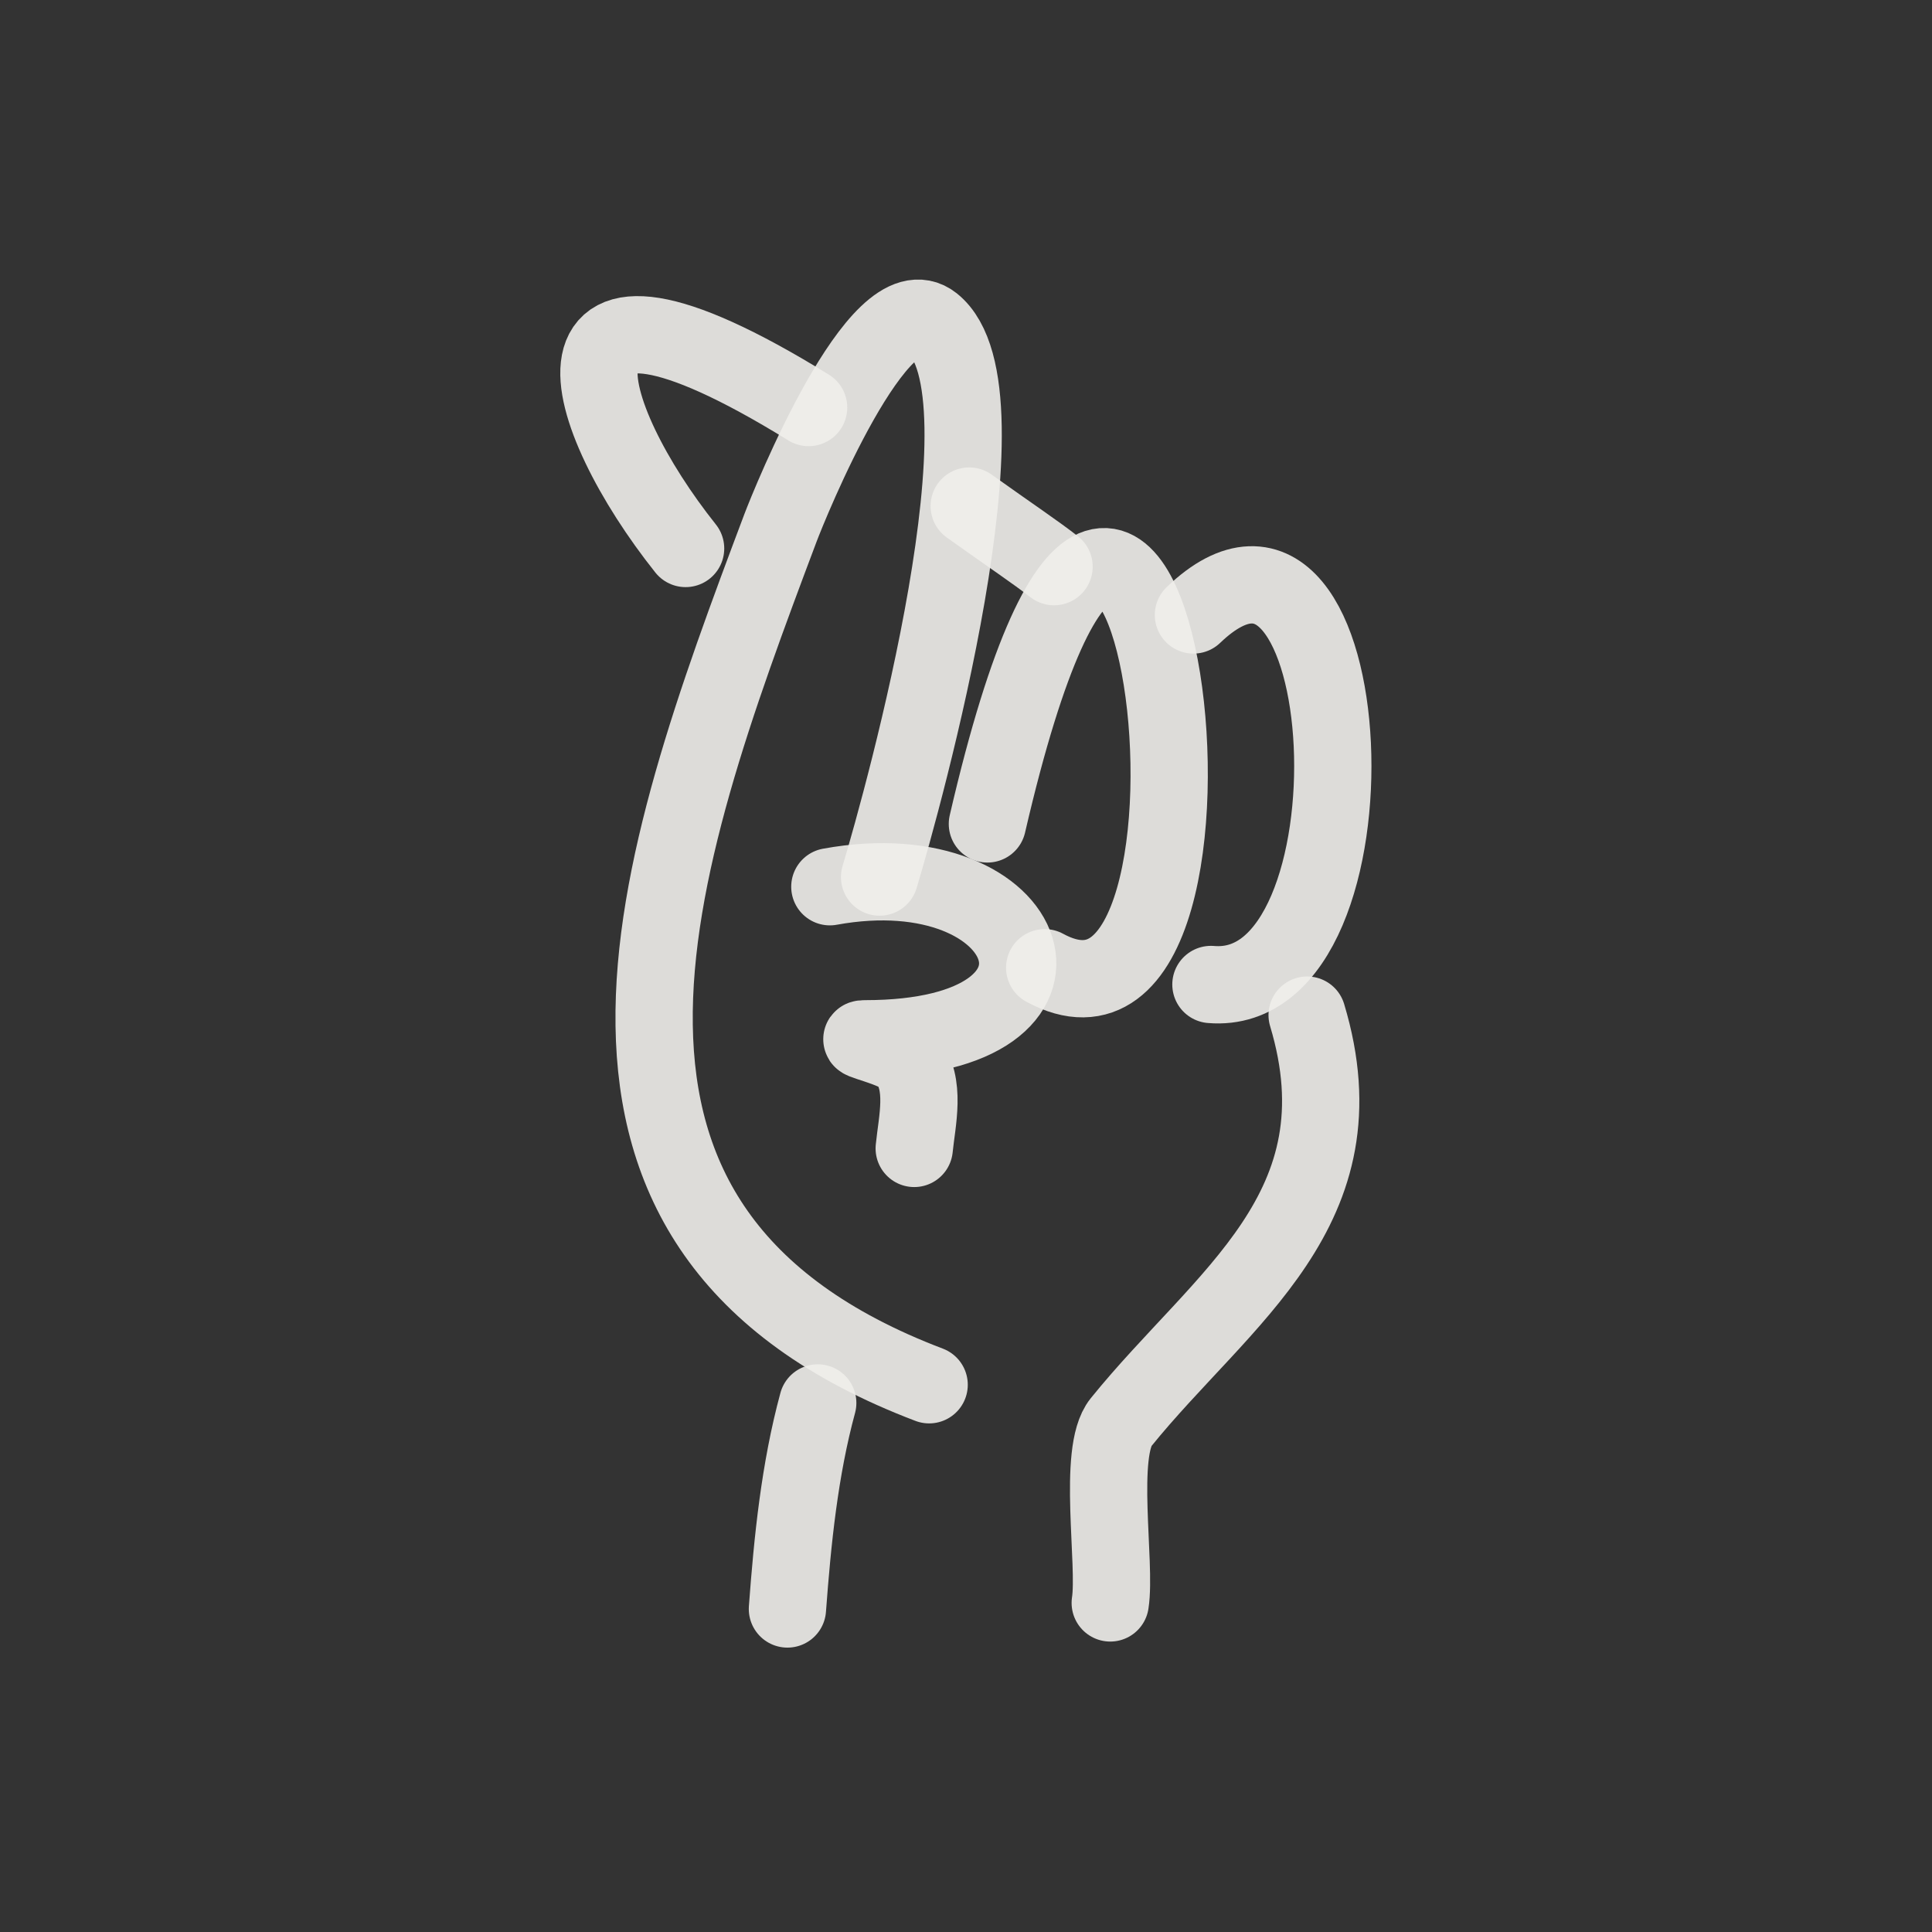 <!DOCTYPE svg PUBLIC "-//W3C//DTD SVG 1.1//EN" "http://www.w3.org/Graphics/SVG/1.1/DTD/svg11.dtd">
<!-- Uploaded to: SVG Repo, www.svgrepo.com, Transformed by: SVG Repo Mixer Tools -->
<svg width="800px" height="800px" viewBox="0 0 400 400" fill="none" xmlns="http://www.w3.org/2000/svg">
<rect x="0" y="0" width="400" height="400" fill="#333333" stroke="none"/>
<g id="SVGRepo_bgCarrier" stroke-width="0"/>
<g id="SVGRepo_tracerCarrier" stroke-linecap="round" stroke-linejoin="round"/>
<g id="SVGRepo_iconCarrier"> <path d="M192.369 286.7C108.006 254.65 135.171 179.453 161.579 109.322C163.416 104.448 182.065 58.195 193.101 66.987C210.429 80.79 187.115 164.966 182.107 181.587" stroke="#F0EFEB" stroke-opacity="0.9" stroke-width="16" stroke-linecap="round" stroke-linejoin="round"/> <path d="M171.811 183.589C214.587 175.783 229.069 215.072 179.09 215.072C175.833 215.072 185.789 216.907 187.823 219.466C191.792 224.457 189.849 232.046 189.28 237.768" stroke="#F0EFEB" stroke-opacity="0.9" stroke-width="16" stroke-linecap="round" stroke-linejoin="round"/> <path d="M204.43 170.583C238.059 25.376 263.197 225.888 216.292 200.359" stroke="#F0EFEB" stroke-opacity="0.9" stroke-width="16" stroke-linecap="round" stroke-linejoin="round"/> <path d="M247.088 127.321C282.148 93.727 287.494 206.944 250.71 203.829" stroke="#F0EFEB" stroke-opacity="0.9" stroke-width="16" stroke-linecap="round" stroke-linejoin="round"/> <path d="M167.417 84.377C107.845 47.604 120.238 86.308 141.946 113.556" stroke="#F0EFEB" stroke-opacity="0.9" stroke-width="16" stroke-linecap="round" stroke-linejoin="round"/> <path d="M270.628 210.166C282.72 250.353 253.156 268.426 232.083 294.479C227.137 300.593 231.119 323.791 229.863 331.868" stroke="#F0EFEB" stroke-opacity="0.9" stroke-width="16" stroke-linecap="round" stroke-linejoin="round"/> <path d="M169.303 290.464C165.545 304.303 164.083 318.905 163.029 333.122" stroke="#F0EFEB" stroke-opacity="0.9" stroke-width="16" stroke-linecap="round" stroke-linejoin="round"/> <path d="M200.666 104.774C209.449 111.047 214.227 114.199 218.231 117.32" stroke="#F0EFEB" stroke-opacity="0.9" stroke-width="16" stroke-linecap="round" stroke-linejoin="round"/> </g>
</svg>